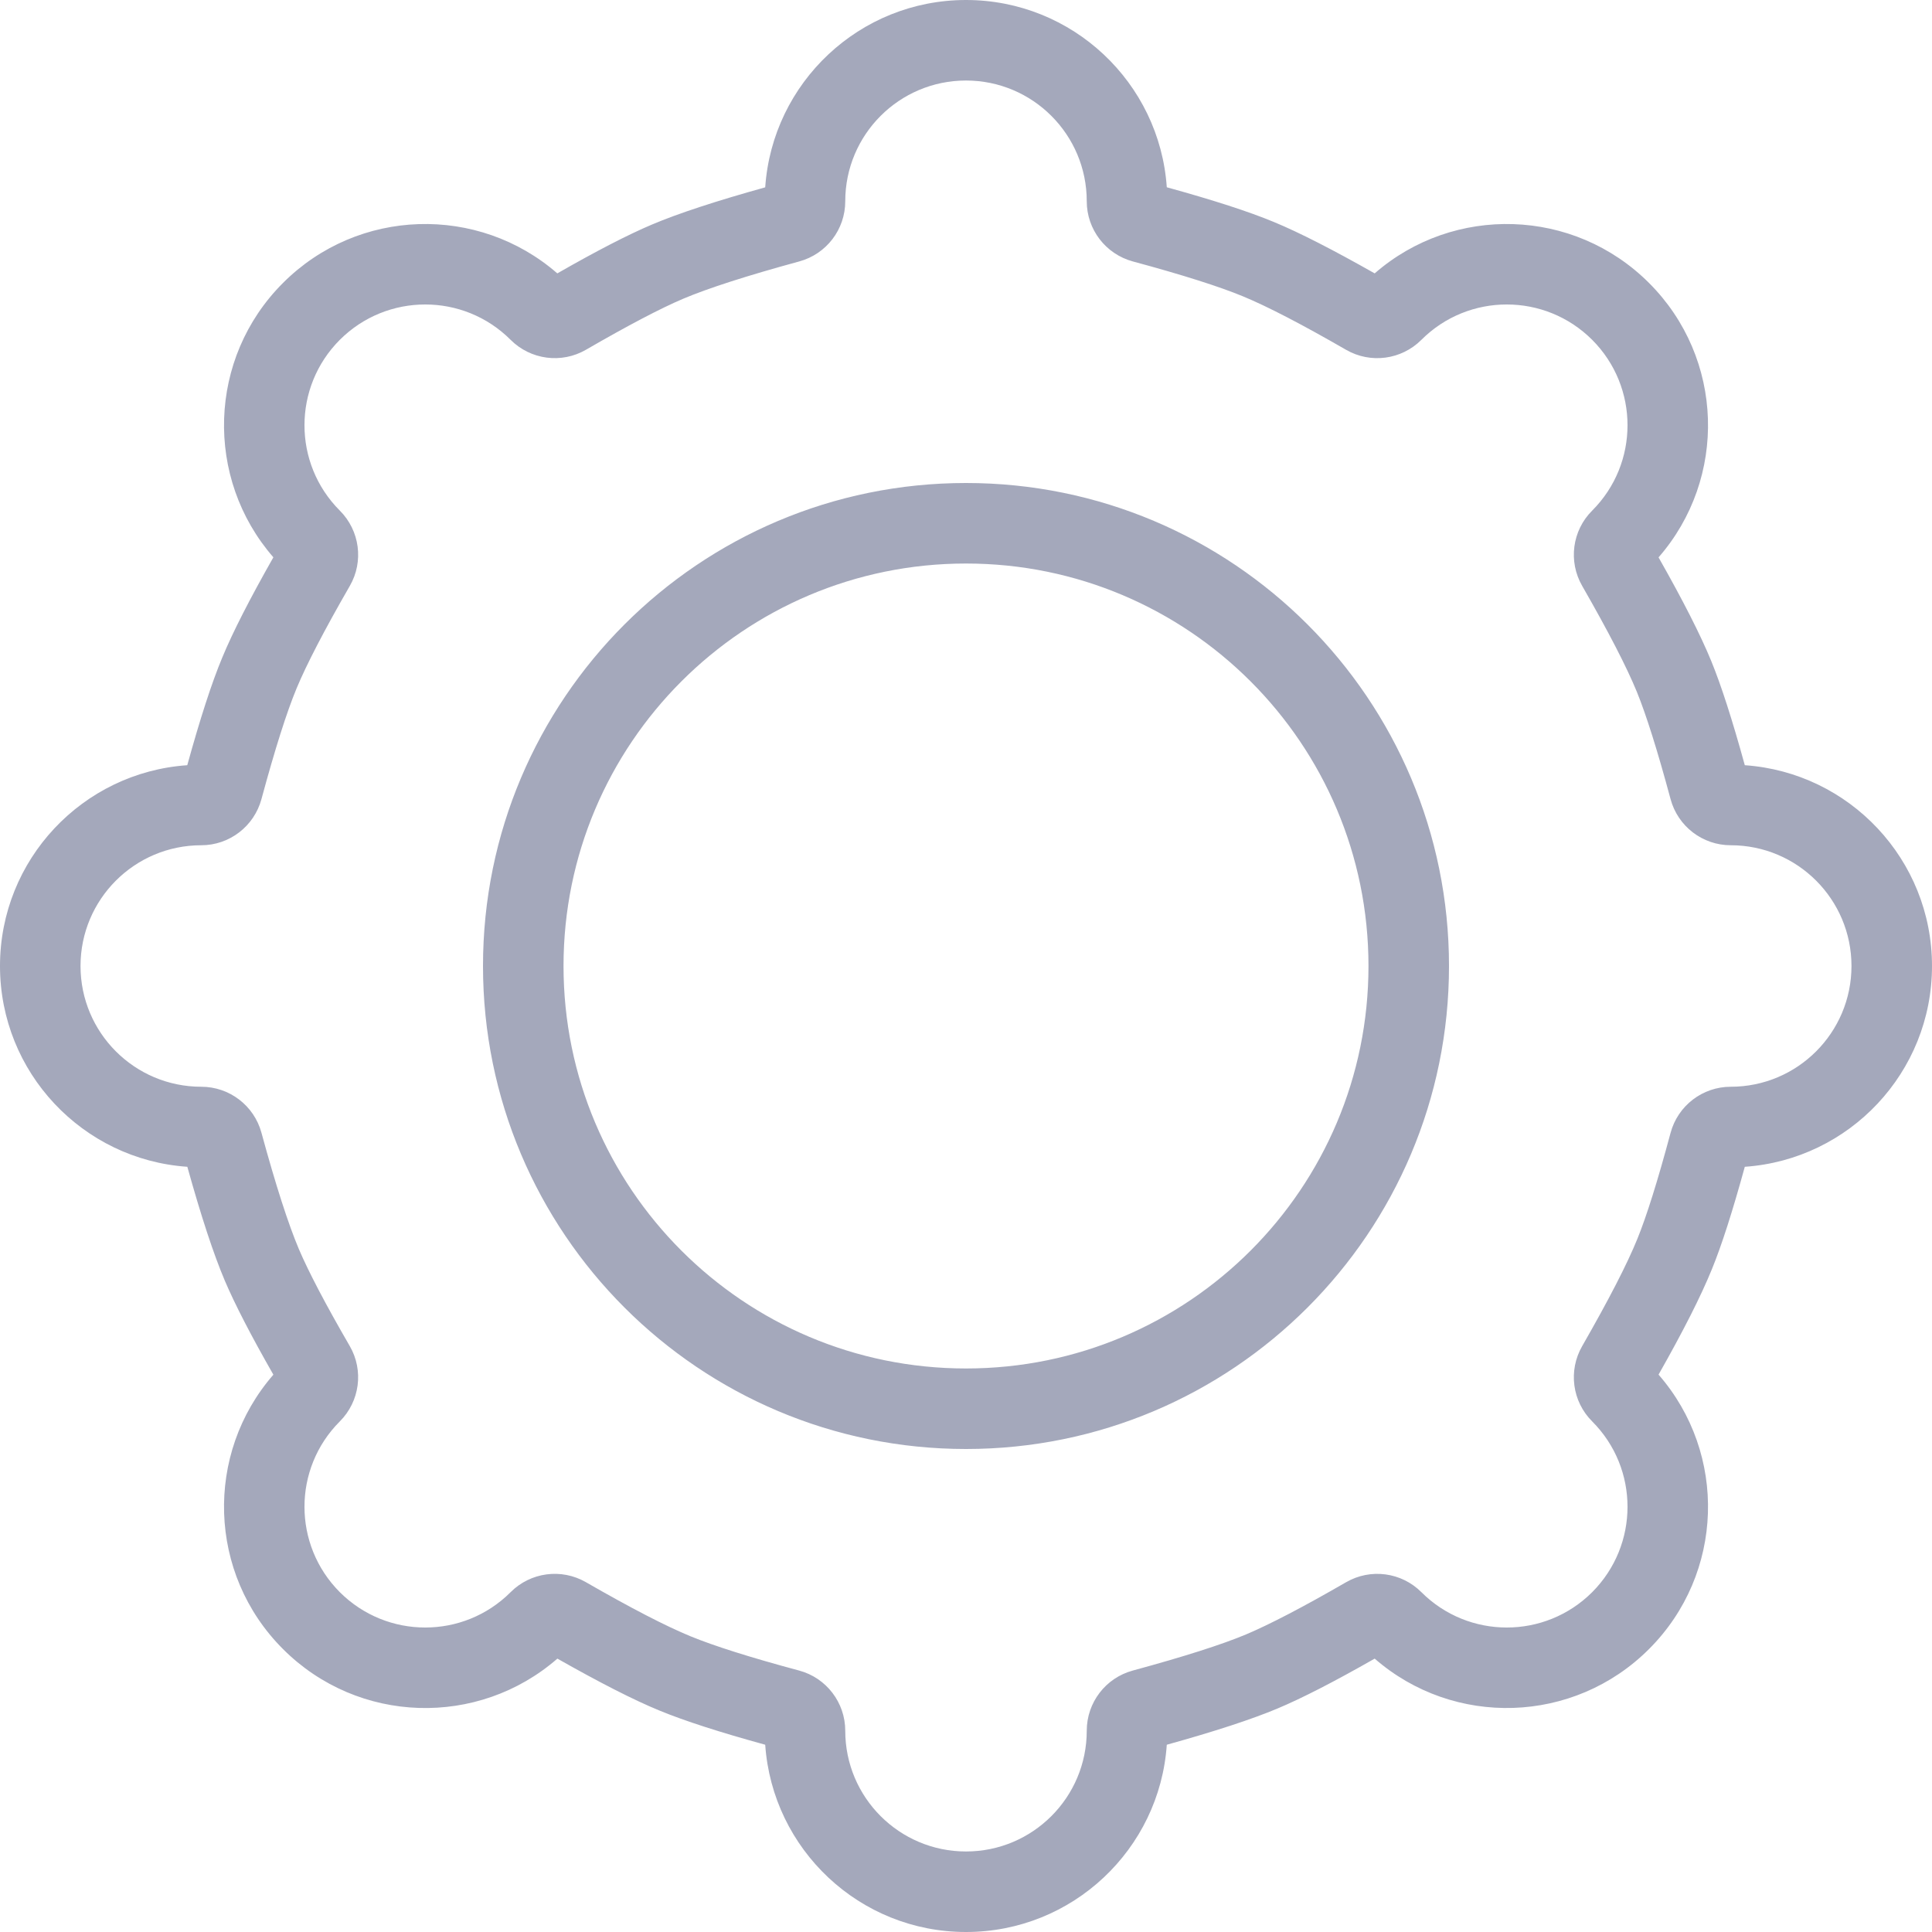 <svg width="28" height="28" viewBox="0 0 28 28" fill="none" xmlns="http://www.w3.org/2000/svg">
<path d="M14 0C15.543 0 16.806 1.198 16.91 2.714C17.584 2.9 18.101 3.067 18.464 3.218C18.833 3.371 19.317 3.619 19.923 3.962C21.068 2.964 22.808 3.01 23.899 4.101C24.991 5.192 25.037 6.932 24.037 8.078C24.391 8.702 24.645 9.201 24.801 9.581C24.946 9.935 25.107 10.436 25.287 11.09C26.803 11.195 28 12.457 28 14C28 15.542 26.803 16.805 25.287 16.91C25.11 17.554 24.952 18.048 24.809 18.397C24.652 18.783 24.396 19.289 24.037 19.922C25.037 21.068 24.991 22.808 23.899 23.899C22.809 24.99 21.069 25.037 19.923 24.038C19.337 24.372 18.868 24.613 18.51 24.763C18.137 24.919 17.605 25.093 16.91 25.286C16.806 26.802 15.543 28 14 28C12.457 28 11.195 26.802 11.09 25.286C10.428 25.104 9.921 24.94 9.563 24.793C9.187 24.639 8.694 24.387 8.078 24.038C6.932 25.037 5.192 24.991 4.101 23.899C3.01 22.809 2.964 21.069 3.962 19.923C3.639 19.358 3.405 18.905 3.258 18.56C3.095 18.176 2.915 17.628 2.715 16.91C1.198 16.806 0 15.543 0 14C0 12.457 1.198 11.194 2.714 11.09C2.901 10.413 3.069 9.894 3.221 9.53C3.373 9.162 3.62 8.68 3.962 8.077C2.964 6.932 3.01 5.191 4.101 4.101C5.191 3.01 6.931 2.964 8.077 3.962C8.645 3.637 9.1 3.402 9.447 3.255C9.83 3.093 10.375 2.914 11.09 2.715C11.194 1.198 12.457 0 14 0ZM12.25 2.917C12.25 3.325 11.977 3.682 11.583 3.789C10.823 3.996 10.26 4.178 9.903 4.329C9.575 4.468 9.102 4.716 8.492 5.069C8.138 5.274 7.69 5.215 7.4 4.925C6.717 4.242 5.609 4.242 4.925 4.925C4.242 5.609 4.242 6.717 4.925 7.4C5.215 7.69 5.274 8.137 5.07 8.491C4.7 9.133 4.442 9.631 4.298 9.977C4.156 10.319 3.985 10.857 3.789 11.582C3.682 11.976 3.325 12.25 2.917 12.25C1.95 12.25 1.167 13.034 1.167 14C1.167 14.966 1.95 15.75 2.917 15.75C3.325 15.75 3.682 16.023 3.789 16.416C3.997 17.18 4.18 17.745 4.332 18.104C4.471 18.43 4.717 18.901 5.069 19.508C5.274 19.862 5.215 20.31 4.925 20.6C4.242 21.283 4.242 22.391 4.925 23.075C5.609 23.758 6.717 23.758 7.4 23.075C7.689 22.785 8.137 22.726 8.491 22.93C9.146 23.307 9.654 23.569 10.007 23.714C10.343 23.852 10.87 24.02 11.582 24.211C11.976 24.317 12.25 24.675 12.25 25.083C12.25 26.05 13.034 26.833 14 26.833C14.966 26.833 15.75 26.05 15.75 25.083C15.75 24.675 16.023 24.318 16.417 24.211C17.16 24.009 17.709 23.834 18.059 23.687C18.396 23.545 18.882 23.293 19.508 22.931C19.863 22.726 20.31 22.785 20.6 23.075C21.283 23.758 22.391 23.758 23.075 23.075C23.758 22.391 23.758 21.283 23.075 20.6C22.785 20.311 22.726 19.864 22.93 19.509C23.315 18.838 23.582 18.319 23.729 17.957C23.863 17.628 24.025 17.113 24.211 16.419C24.317 16.024 24.675 15.75 25.083 15.75C26.05 15.75 26.833 14.966 26.833 14C26.833 13.034 26.05 12.25 25.083 12.25C24.675 12.25 24.317 11.976 24.211 11.581C24.022 10.878 23.857 10.356 23.721 10.023C23.575 9.667 23.31 9.153 22.93 8.491C22.726 8.136 22.785 7.689 23.075 7.4C23.758 6.717 23.758 5.609 23.075 4.925C22.391 4.242 21.283 4.242 20.6 4.925C20.31 5.215 19.863 5.274 19.509 5.07C18.864 4.698 18.365 4.44 18.017 4.296C17.677 4.155 17.141 3.984 16.418 3.789C16.024 3.682 15.75 3.325 15.75 2.917C15.75 1.95 14.966 1.167 14 1.167C13.034 1.167 12.25 1.95 12.25 2.917ZM14 21C10.134 21 7 17.866 7 14C7 10.134 10.134 7 14 7C17.866 7 21 10.134 21 14C21 17.866 17.866 21 14 21ZM14 19.833C17.222 19.833 19.833 17.222 19.833 14C19.833 10.778 17.222 8.167 14 8.167C10.778 8.167 8.167 10.778 8.167 14C8.167 17.222 10.778 19.833 14 19.833Z" fill="#A4A8BB"/>
</svg>
